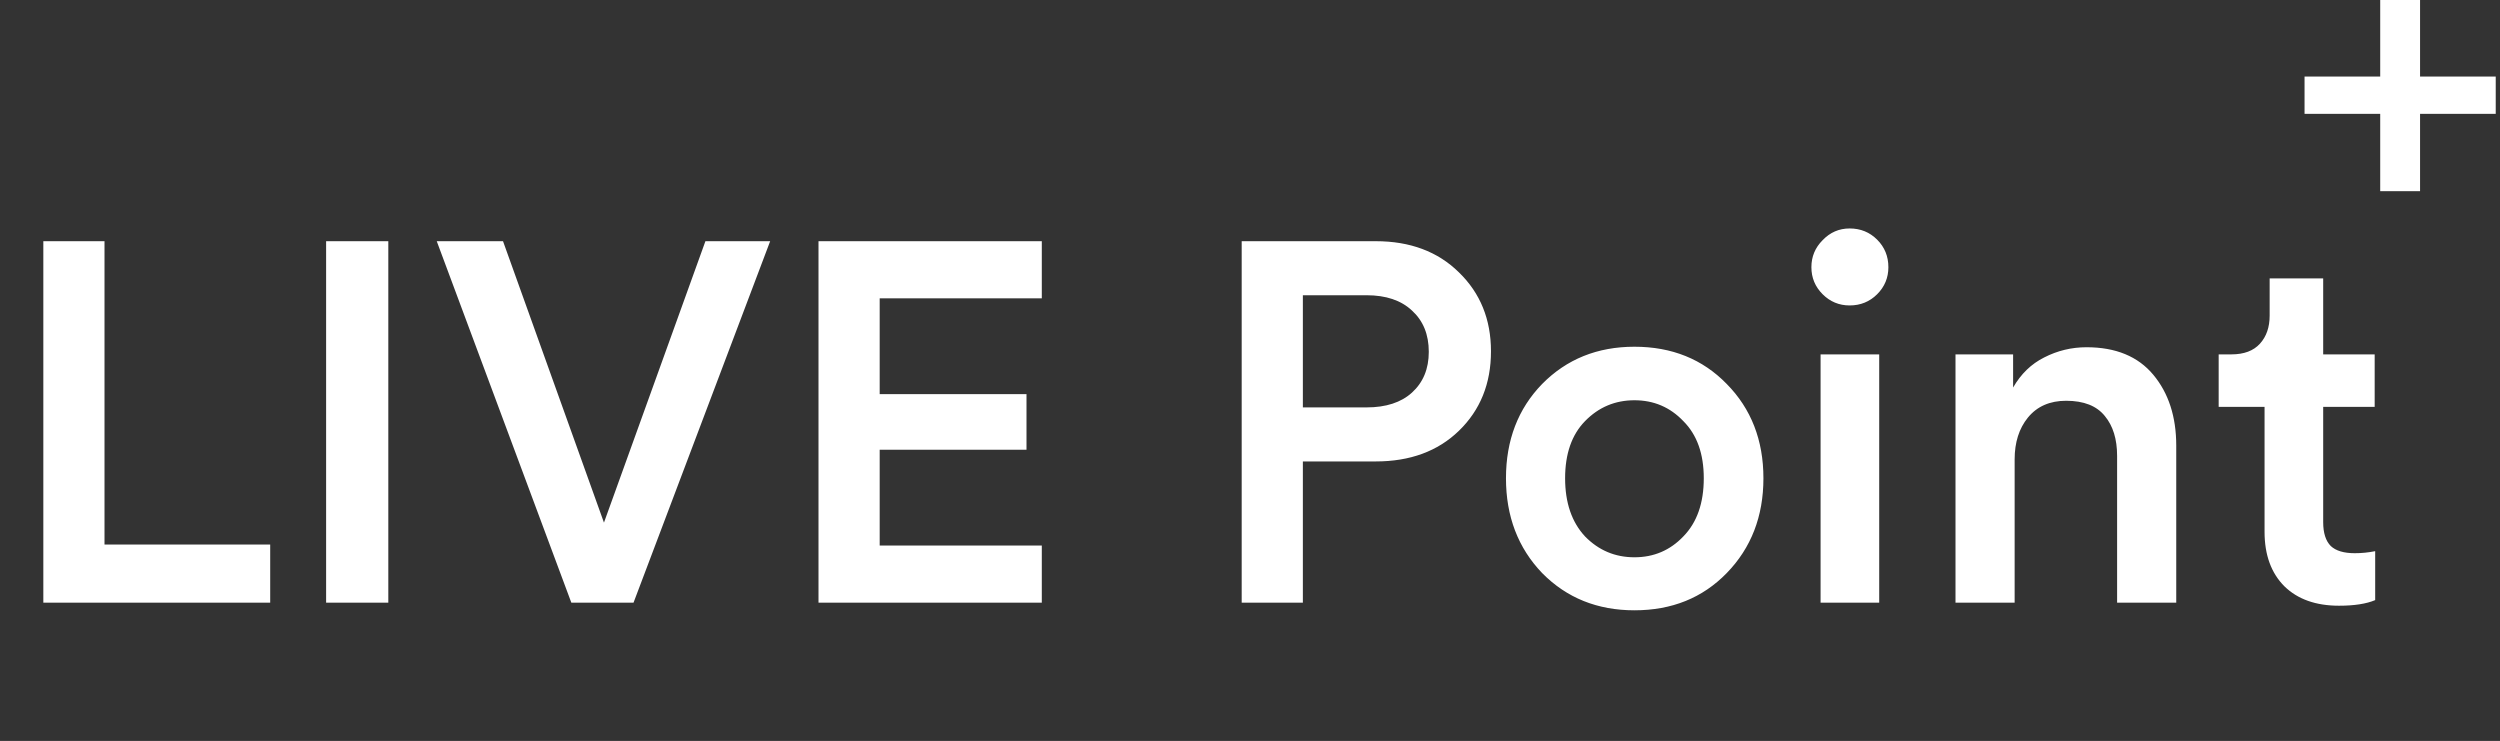 <svg width="550" height="163" viewBox="0 0 550 163" fill="none" xmlns="http://www.w3.org/2000/svg">
<rect x="0" y="0" width="550" height="163" fill="#333333" stroke="none"/>
<path d="M59.444 132.584H9.533V53.064H22.992V119.798H59.444V132.584ZM85.429 132.584H71.746V53.064H85.429V132.584ZM132.871 114.976L155.191 53.064H169.435L139.377 132.584H125.693L96.084 53.064H110.664L132.871 114.976ZM229.196 132.584H180.071V53.064H229.196V65.626H193.53V86.712H225.831V98.937H193.53V120.023H229.196V132.584ZM286.63 89.628H300.649C304.911 89.628 308.239 88.544 310.631 86.375C313.099 84.132 314.333 81.141 314.333 77.403C314.333 73.589 313.099 70.561 310.631 68.318C308.239 66.075 304.911 64.953 300.649 64.953H286.63V89.628ZM302.668 101.517H286.63V132.584H273.171V53.064H302.668C310.22 53.064 316.314 55.345 320.95 59.906C325.661 64.467 328.016 70.262 328.016 77.291C328.016 84.394 325.661 90.226 320.95 94.787C316.314 99.273 310.22 101.517 302.668 101.517ZM348.698 118.004C351.689 121.07 355.316 122.602 359.578 122.602C363.84 122.602 367.429 121.07 370.345 118.004C373.336 114.938 374.831 110.676 374.831 105.218C374.831 99.834 373.336 95.647 370.345 92.656C367.429 89.591 363.84 88.058 359.578 88.058C355.316 88.058 351.689 89.591 348.698 92.656C345.782 95.647 344.324 99.834 344.324 105.218C344.324 110.601 345.782 114.863 348.698 118.004ZM359.578 76.281C367.803 76.281 374.57 79.01 379.878 84.469C385.262 89.927 387.954 96.843 387.954 105.218C387.954 113.592 385.262 120.546 379.878 126.079C374.57 131.538 367.803 134.267 359.578 134.267C351.428 134.267 344.661 131.538 339.277 126.079C333.968 120.546 331.314 113.592 331.314 105.218C331.314 96.843 333.968 89.927 339.277 84.469C344.661 79.01 351.428 76.281 359.578 76.281ZM413.425 132.584H400.527V77.963H413.425V132.584ZM400.976 64.729C399.331 63.084 398.508 61.102 398.508 58.785C398.508 56.467 399.331 54.485 400.976 52.84C402.621 51.12 404.602 50.261 406.92 50.261C409.313 50.261 411.331 51.083 412.976 52.728C414.621 54.373 415.444 56.392 415.444 58.785C415.444 61.102 414.621 63.084 412.976 64.729C411.331 66.374 409.313 67.196 406.92 67.196C404.602 67.196 402.621 66.374 400.976 64.729ZM443.22 101.068V132.584H430.209V77.963H442.883V85.254C444.603 82.263 446.884 80.057 449.725 78.636C452.641 77.141 455.744 76.393 459.034 76.393C465.464 76.393 470.362 78.412 473.727 82.45C477.091 86.487 478.774 91.684 478.774 98.04V132.584H465.763V100.283C465.763 96.619 464.866 93.703 463.072 91.535C461.277 89.291 458.436 88.17 454.548 88.17C450.959 88.17 448.155 89.404 446.136 91.871C444.192 94.264 443.22 97.329 443.22 101.068ZM511.1 61.252V77.963H522.428V89.516H511.1V114.863C511.1 117.256 511.661 119.013 512.782 120.135C513.904 121.182 515.661 121.705 518.054 121.705C519.549 121.705 521.045 121.556 522.54 121.257V132.024C520.596 132.846 517.942 133.257 514.577 133.257C509.492 133.257 505.492 131.837 502.576 128.995C499.66 126.079 498.202 122.079 498.202 116.995V89.516H488.107V77.963H490.911C493.678 77.963 495.772 77.178 497.192 75.608C498.613 74.038 499.323 71.982 499.323 69.439V61.252H511.1Z" fill="white"/>
<path d="M507 16.841H523.647V0H532.413V16.841H549.059V25.046H532.413V42.059H523.647V25.046H507V16.841Z" fill="white"/>
</svg>

